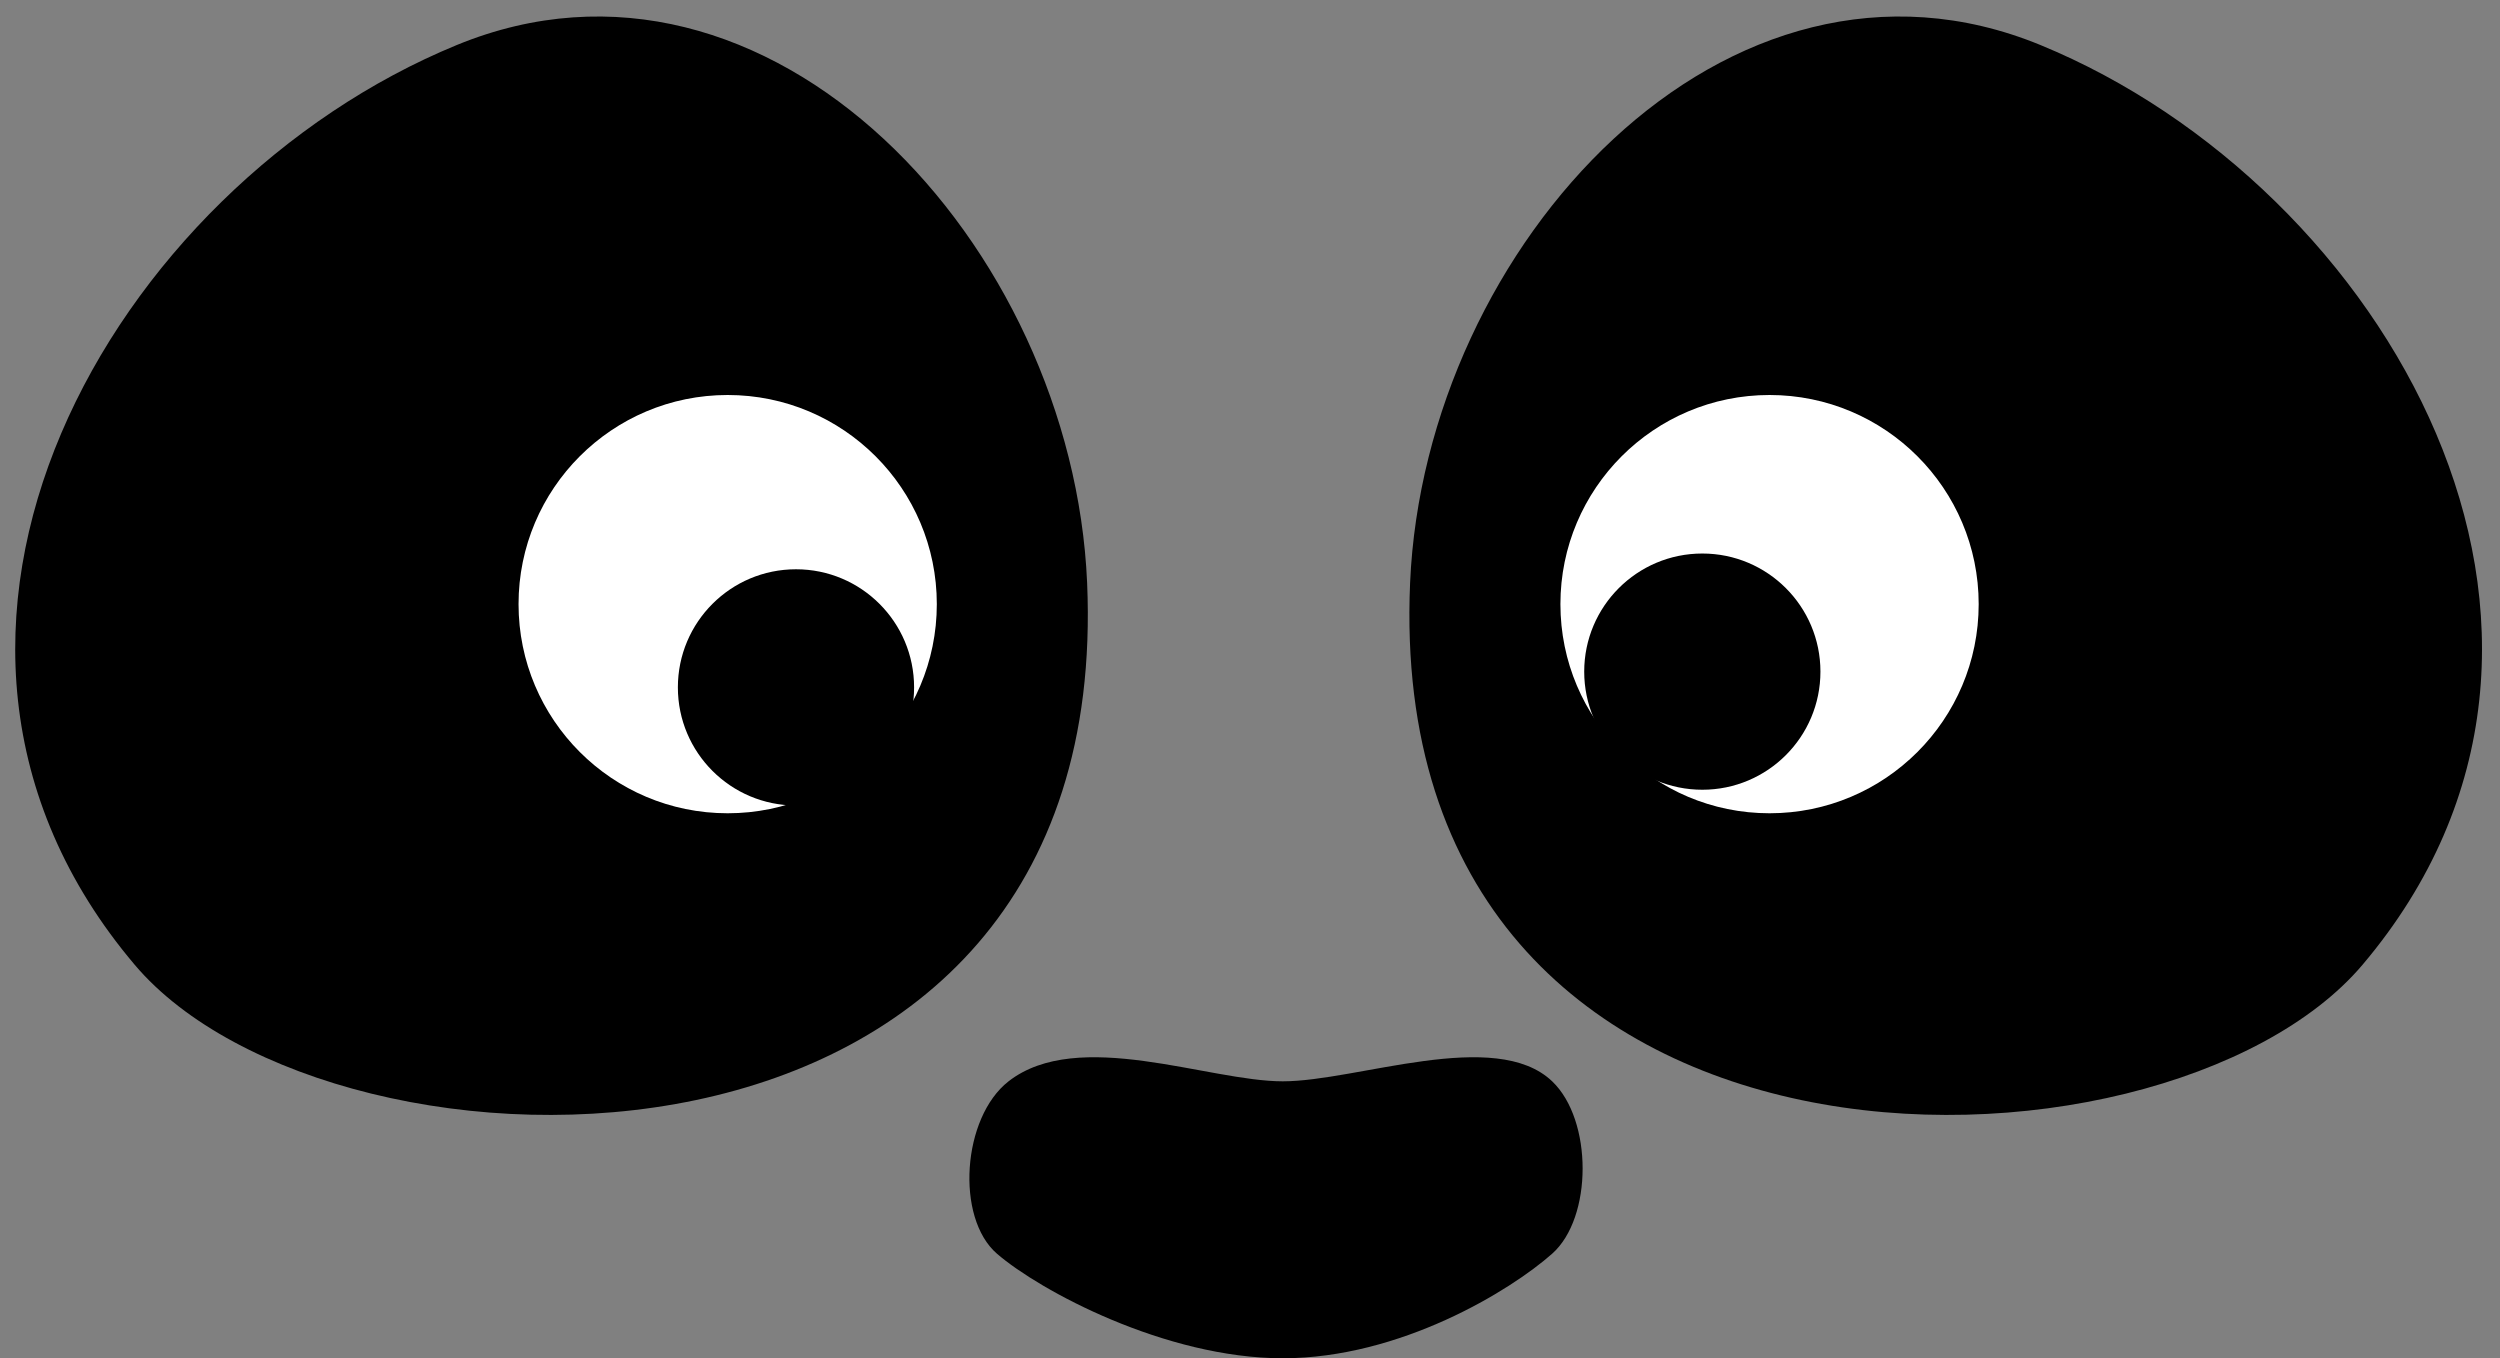 <?xml version="1.0" encoding="UTF-8" standalone="no"?>
<svg
   xmlns:dc="http://purl.org/dc/elements/1.1/"
   xmlns:cc="http://creativecommons.org/ns#"
   xmlns:rdf="http://www.w3.org/1999/02/22-rdf-syntax-ns#"
   xmlns:svg="http://www.w3.org/2000/svg"
   xmlns="http://www.w3.org/2000/svg"
   xmlns:sodipodi="http://sodipodi.sourceforge.net/DTD/sodipodi-0.dtd"
   xmlns:inkscape="http://www.inkscape.org/namespaces/inkscape"
   width="127"
   height="69"
   viewBox="0 0 127 69"
   fill="none"
   version="1.1"
   id="svg16"
   sodipodi:docname="logotipOko.svg"
   inkscape:version="1.0.1 (3bc2e813f5, 2020-09-07)">
  <rect x="0" y="0" width="127" height="69" fill="#808080" stroke="none"/>
  <defs
     id="defs20" />
  <sodipodi:namedview
     pagecolor="#ffffff"
     bordercolor="#666666"
     borderopacity="1"
     objecttolerance="10"
     gridtolerance="10"
     guidetolerance="10"
     inkscape:pageopacity="0"
     inkscape:pageshadow="2"
     inkscape:window-width="2560"
     inkscape:window-height="1361"
     id="namedview18"
     showgrid="false"
     inkscape:zoom="11.877302"
     inkscape:cx="63.5"
     inkscape:cy="31.132232"
     inkscape:window-x="2391"
     inkscape:window-y="-9"
     inkscape:window-maximized="1"
     inkscape:current-layer="svg16" />
  <path
     d="M78.85 54.931C80.916 56.901 80.91 61.862 78.85 63.688C76.731 65.567 71.126 69 65.164 69C59.203 69 52.819 65.567 50.645 63.688C48.533 61.862 48.875 56.771 51.235 54.931C54.767 52.179 61.388 54.931 65.164 54.931C68.941 54.931 75.965 52.179 78.85 54.931Z"
     fill="black"
     id="path2" />
  <path
     d="M120.015 49.012C134.297 32.135 121.146 9.48 103.661 2.29C87.768 -4.247 72.376 12.437 71.633 29.606C70.238 61.854 109.9 60.965 120.015 49.012Z"
     fill="black"
     id="path4" />
  <path
     d="M6.844 49.012C-7.438 32.135 5.713 9.48 23.198 2.29C39.091 -4.247 54.484 12.437 55.226 29.606C56.621 61.854 16.959 60.965 6.844 49.012Z"
     fill="black"
     id="path6" />
  <circle
     cx="89.893"
     cy="30.69"
     r="10.624"
     fill="white"
     id="circle8" />
  <circle
     r="10.624"
     transform="matrix(-1 0 0 1 36.966 30.69)"
     fill="white"
     id="circle10" />
  <circle
     transform="scale(-1,1)"
     fill="#000000"
     id="ellipse12"
     cx="-86.478"
     cy="34.119"
     style="stroke-width:0.946"
     r="6" />
  <circle
     cx="40.436"
     cy="34.919"
     fill="#000000"
     id="ellipse14"
     style="stroke-width:0.946"
     r="6" />
</svg>
